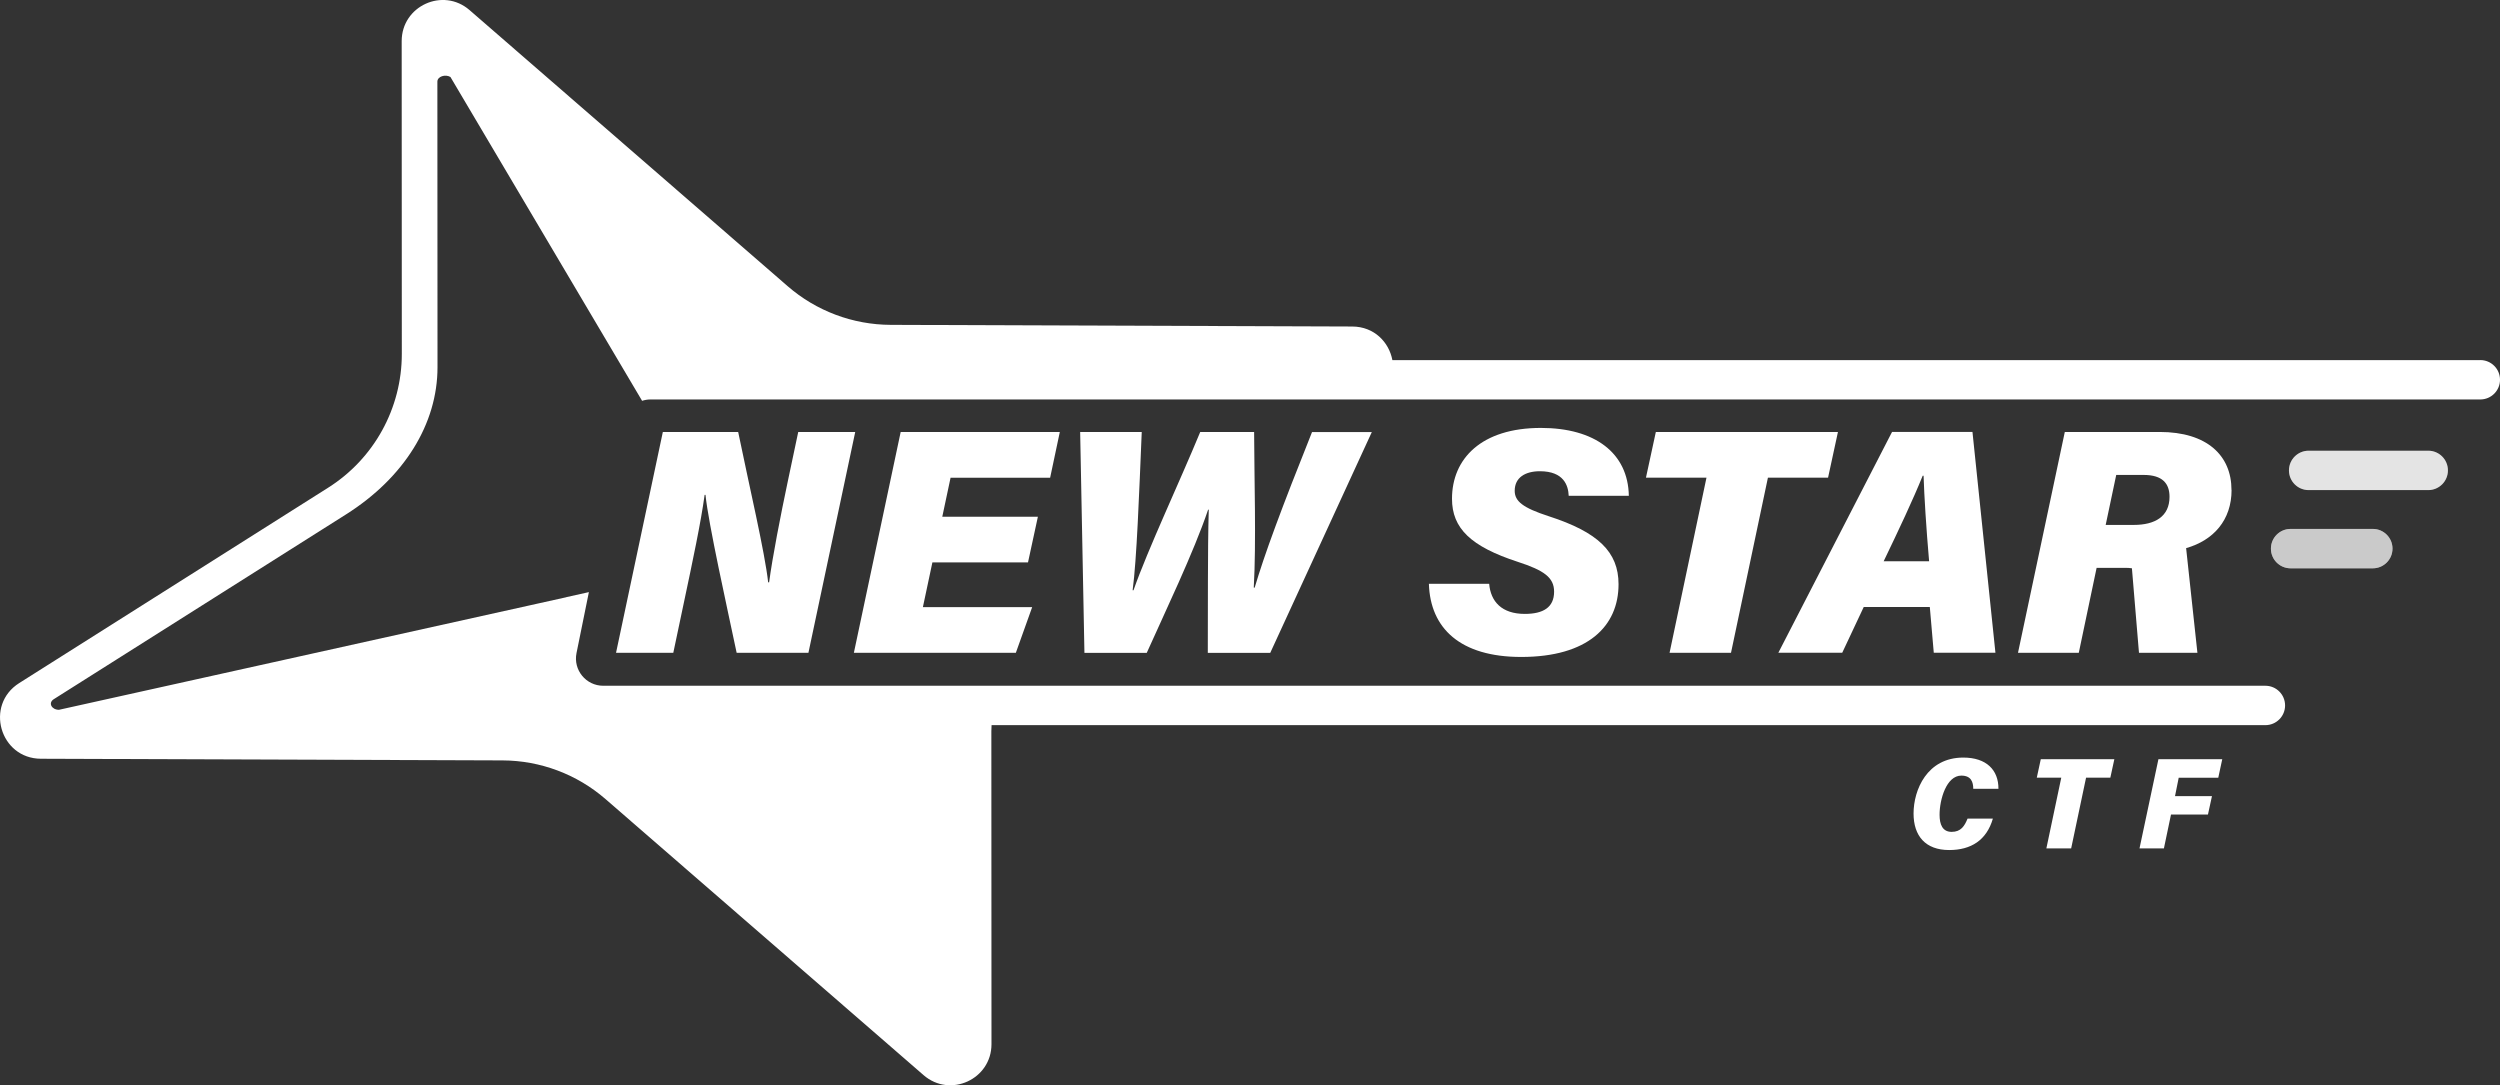<?xml version="1.0" encoding="UTF-8"?><svg id="b" xmlns="http://www.w3.org/2000/svg" viewBox="0 0 573.71 249.06"><rect x="0" y="0" width="573.71" height="249.06" fill="#333333" stroke="none"/><g id="c"><path d="M141.37,149.81l10.74-50.67h17.29c2.56,12.49,6.12,27.6,6.88,34.5h.22c.76-5.74,2.6-15.21,4.31-23.29l2.37-11.21h13.08l-10.74,50.67h-16.47c-2.17-10.31-6.5-29.71-7.15-36.25h-.2c-.83,6.2-2.81,15.52-4.7,24.44l-2.49,11.81h-13.13Z" fill="#fff"/><path d="M235.91,129.06h-21.94l-2.18,10.26h25.08l-3.75,10.49h-37.17l10.74-50.67h36.52l-2.22,10.49h-22.85l-1.9,8.95h21.94l-2.27,10.49Z" fill="#fff"/><path d="M248.86,149.81l-.98-50.67h14.13c-.6,14.27-1.15,29.3-2.09,36.31h.2c3.3-9.4,10.52-24.72,15.31-36.31h12.37c.03,10.25,.5,25.53-.08,35.7l.2,.03c2.21-7.5,6.06-17.95,13.17-35.72h13.72l-23.31,50.67h-14.33c.06-9.61-.06-23.02,.22-32.86h-.15c-3.26,9.72-10.05,23.84-14.08,32.86h-14.32Z" fill="#fff"/><path d="M341.74,133.96c.34,4.09,2.89,6.92,8.17,6.92,4.19,0,6.73-1.46,6.73-5.1,0-3.26-2.32-4.89-8.31-6.84-10.83-3.53-15.12-7.72-15.12-14.48,0-9.22,6.76-16.26,20.4-16.26,12.36,0,20.01,5.73,20.18,15.57h-13.8c-.09-2.32-1.1-5.63-6.61-5.63-3.33,0-5.78,1.42-5.78,4.49,0,2.39,1.85,3.9,7.8,5.83,11.31,3.66,16.03,8.17,16.03,15.61,0,9.64-7.05,16.69-22.34,16.69-13.96,0-20.88-6.56-21.18-16.79h13.83Z" fill="#fff"/><path d="M391.62,109.62h-13.9l2.27-10.49h41.79l-2.27,10.49h-13.8l-8.47,40.18h-14.1l8.47-40.18Z" fill="#fff"/><path d="M427.7,139.29l-4.94,10.51h-14.66l26.09-50.67h18.46l5.27,50.67h-14.15l-.91-10.51h-15.16Zm15-10.49c-.67-7.7-1.12-14.95-1.27-19.63h-.2c-2.25,5.56-5.45,12.34-8.96,19.63h10.43Z" fill="#fff"/><path d="M512.09,112.44c0-7.94-5.65-13.31-16.47-13.31h-21.78l-10.74,50.67h13.95l4.09-19.49h6.64c.54,0,1.02,.04,1.46,.1l1.54,18.44c.01,.33,.04,.64,.08,.93v.02h13.41l-2.59-24.01h0s0,0,0,0c6.31-1.8,10.43-6.46,10.43-13.35Zm-28.87,8.02l2.42-11.47h6.3c4.33,0,5.93,1.98,5.93,5.02,0,4.54-3.36,6.45-8.19,6.45h-6.46Z" fill="#fff"/><g id="d"><g><path d="M457.33,187.87c-1.44,4.94-5,7.2-10.03,7.2-5.45,0-8.17-3.25-8.17-8.38,0-5.42,3.09-12.84,11.42-12.84,5.28,0,8.09,2.84,8.06,7.17h-5.78c0-1.52-.46-3.03-2.74-3.03-3.42,0-4.99,5.49-4.99,8.98,0,2.23,.67,3.93,2.78,3.93s2.96-1.34,3.64-3.04h5.81Z" fill="#fff"/><path d="M473.02,178.46h-5.61l.92-4.24h16.88l-.92,4.24h-5.57l-3.42,16.23h-5.69l3.42-16.23Z" fill="#fff"/><path d="M495.31,174.23h14.66l-.91,4.24h-9.08l-.85,4.23h8.48l-.92,4.22h-8.48l-1.63,7.78h-5.6l4.34-20.46Z" fill="#fff"/></g></g><path id="e" d="M569.2,82.64h-249.67c-.77-4.09-4.14-7.69-9.22-7.71l-105.91-.38c-8.69-.03-17.09-3.18-23.65-8.88L107.76,2.32c-6.09-5.29-15.58-.96-15.58,7.11l.03,71.8c0,12.45-6.37,24.03-16.89,30.68L4.4,156.76c-7.95,5.03-4.42,17.33,5,17.36l105.91,.38c8.69,.03,17.09,3.18,23.65,8.88l72.99,63.35c6.09,5.29,15.58,.96,15.58-7.11l-.03-71.8c0-.47,.03-.94,.05-1.41h292.32c2.49,0,4.52-2.02,4.52-4.52s-2.02-4.52-4.52-4.52H138.43c-3.95,0-6.92-3.62-6.13-7.5l2.84-13.99-5.19,1.16s0,.01-.01,.02l-6.94,1.54-1.21,.27h0S13.52,162.89,13.52,162.89c-1.71-.02-2.5-1.6-1.19-2.43l67.09-42.42c13.32-8.42,20.99-20.76,20.98-33.77l-.03-65.54c0-1.19,1.84-1.76,3-1.06l43.98,74.31c.6-.19,1.23-.31,1.89-.31h419.95c2.49,0,4.52-2.02,4.52-4.52h0c0-2.49-2.02-4.52-4.52-4.52Z" fill="#fff"/><path id="f" d="M544.52,121.38h-18.86c-2.49,0-4.52,2.02-4.52,4.52s2.02,4.52,4.52,4.52h18.86c2.49,0,4.52-2.02,4.52-4.52s-2.02-4.52-4.52-4.52Z" fill="#fff"/><path id="g" d="M557.24,103.43h-27.44c-2.49,0-4.52,2.02-4.52,4.52s2.02,4.52,4.52,4.52h27.44c2.49,0,4.52-2.02,4.52-4.52s-2.02-4.52-4.52-4.52Z" fill="#fff"/><path id="h" d="M544.52,121.38h-18.86c-2.49,0-4.52,2.02-4.52,4.52s2.02,4.52,4.52,4.52h18.86c2.49,0,4.52-2.02,4.52-4.52s-2.02-4.52-4.52-4.52Z" fill="#7c7b7c" opacity=".4"/><path id="i" d="M557.24,103.43h-27.44c-2.49,0-4.52,2.02-4.52,4.52s2.02,4.52,4.52,4.52h27.44c2.49,0,4.52-2.02,4.52-4.52s-2.02-4.52-4.52-4.52Z" fill="#7c7b7c" opacity=".2"/></g></svg>